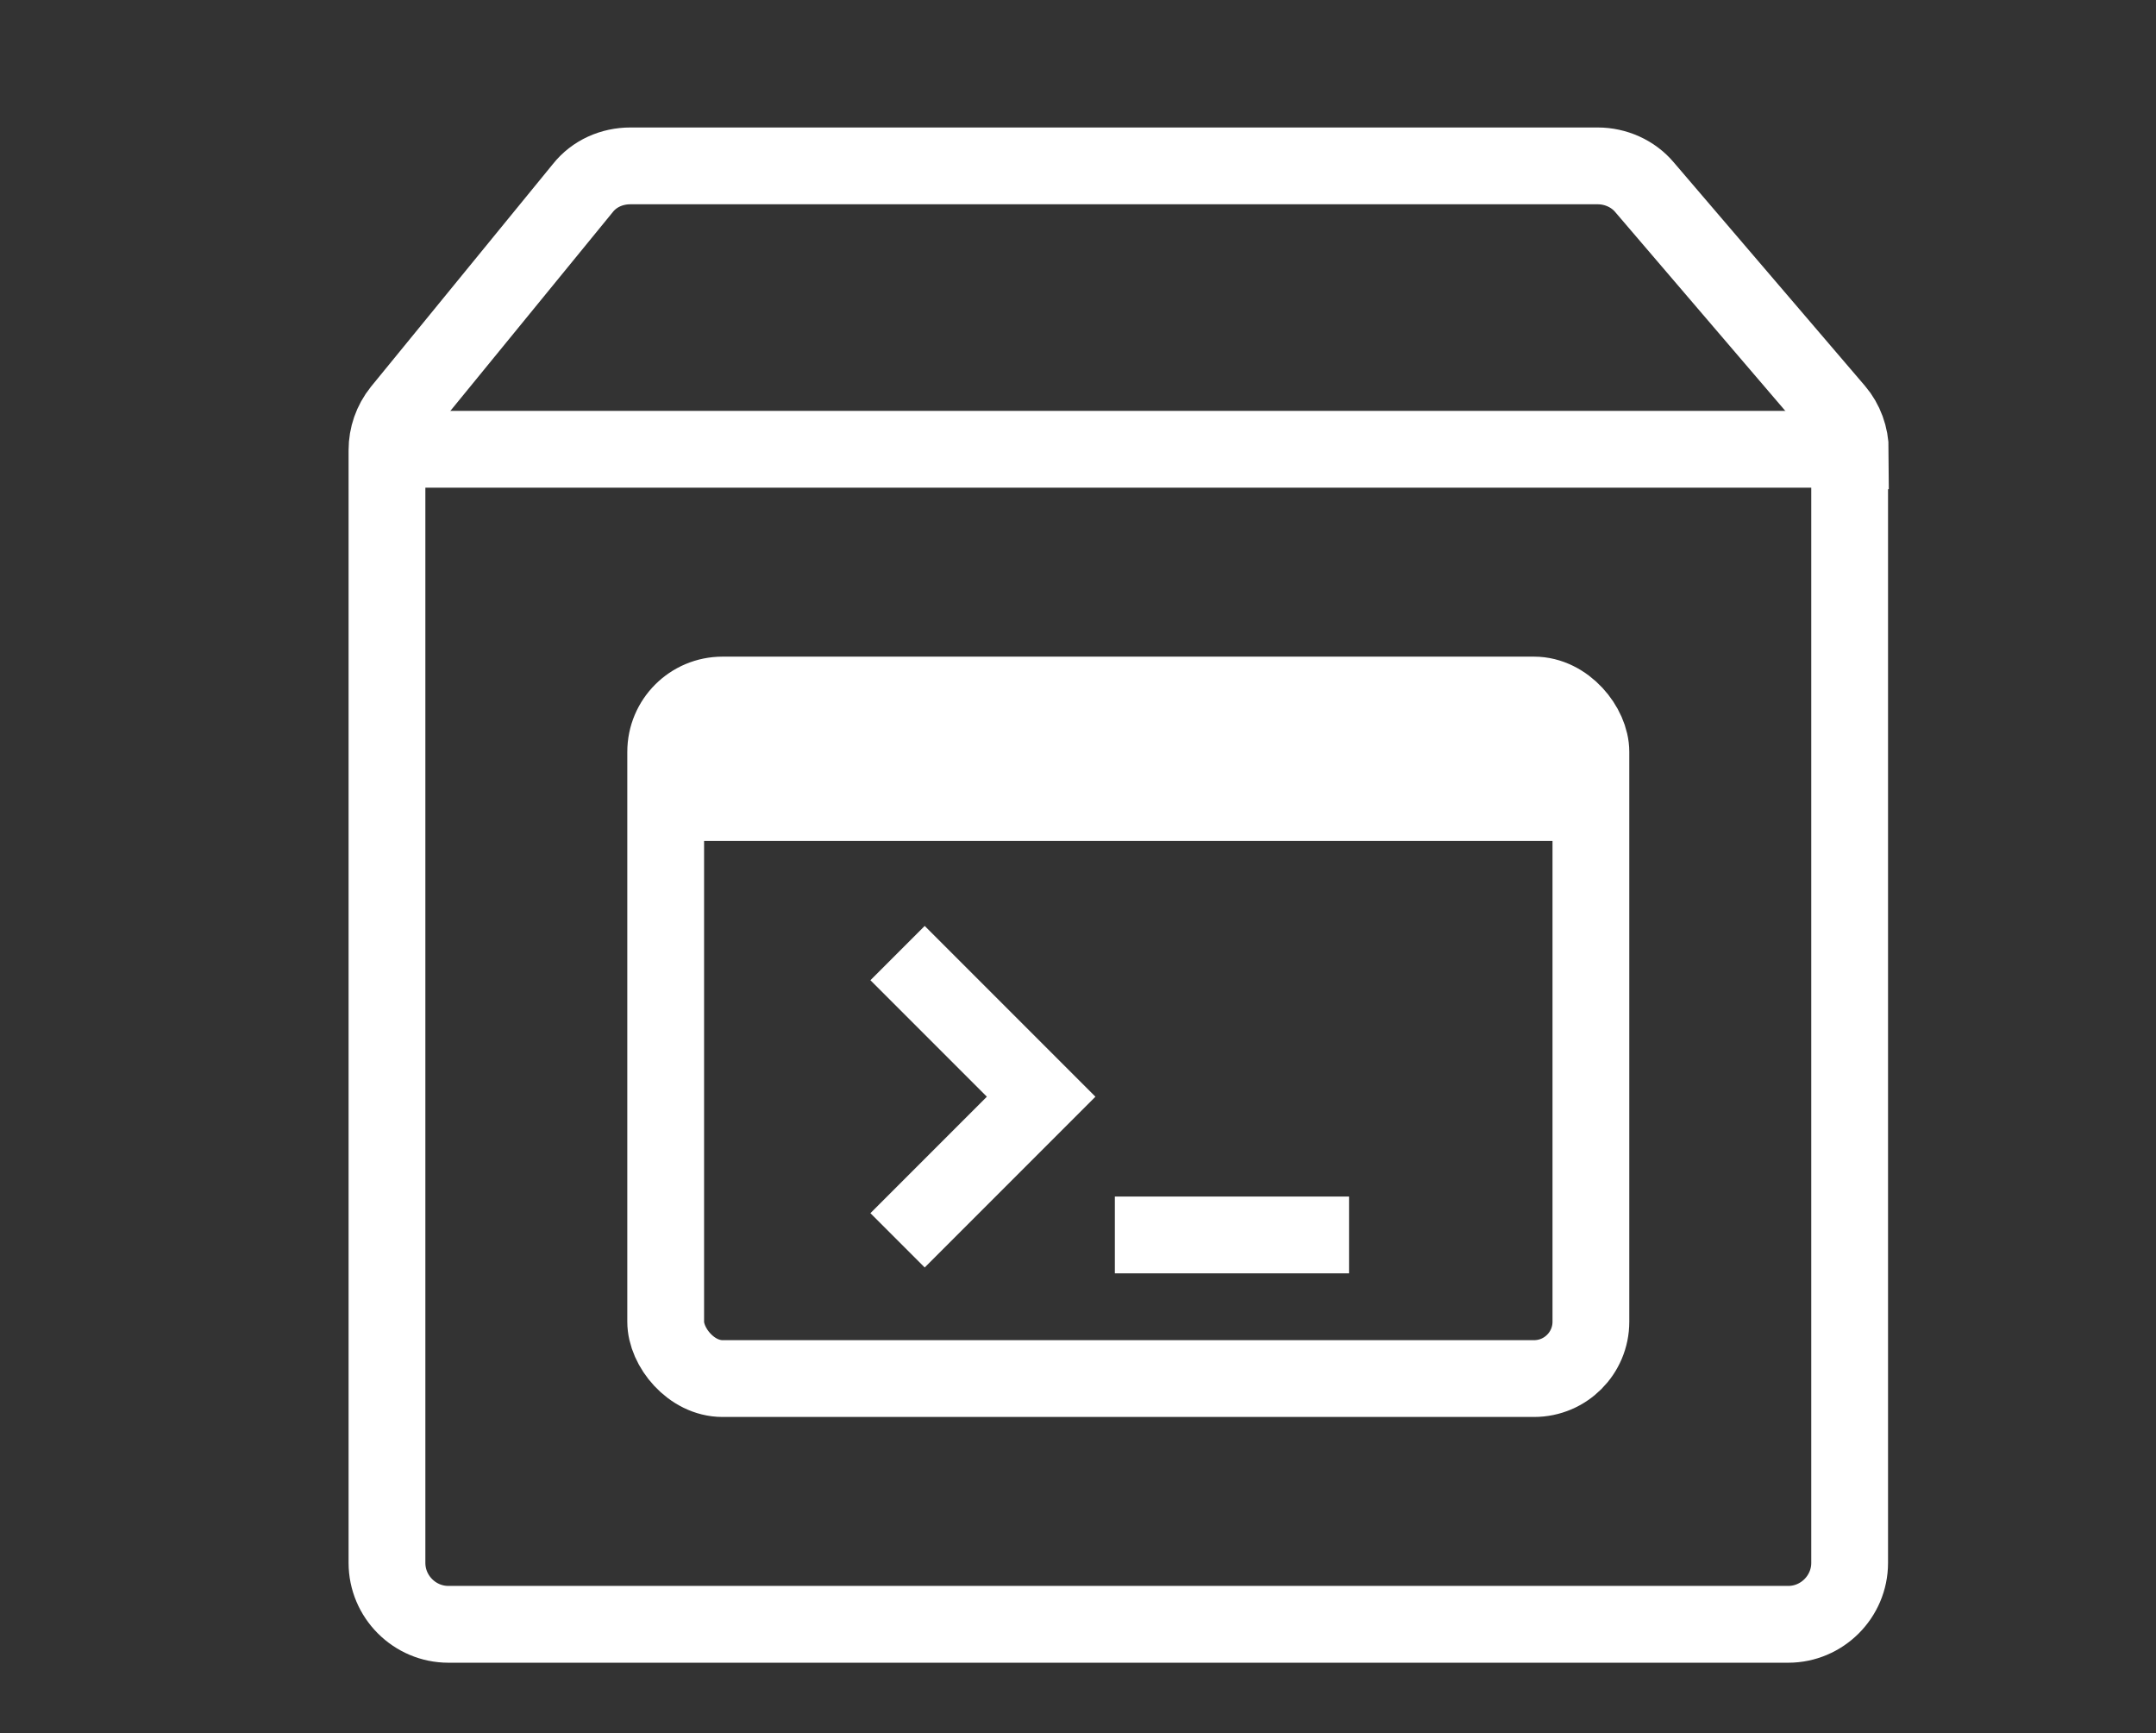 <?xml version="1.0" encoding="UTF-8"?>
<svg id="Ebene_1" data-name="Ebene 1" xmlns="http://www.w3.org/2000/svg" viewBox="0 0 28.08 22.57">
  <rect x="0" y="0" width="28.08" height="22.57" fill="#333333" stroke="none"/>
  <defs>
    <style>
      .cls-1 {
        fill: #fff;
      }

      .cls-2 {
        fill: none;
        stroke: #fff;
        stroke-miterlimit: 10;
      }
    </style>
  </defs>
  <g>
    <path class="cls-2" d="m24.09,5.87v14.48c0,.44-.36.8-.8.8H5.84c-.44,0-.8-.36-.8-.8V5.86c0-.18.06-.36.18-.51l2.37-2.9c.15-.19.38-.29.62-.29h12.6c.23,0,.46.1.61.28l2.49,2.91c.12.14.19.33.19.52Z"/>
    <line class="cls-2" x1="5.04" y1="5.85" x2="24.09" y2="5.85"/>
  </g>
  <g>
    <rect class="cls-2" x="8.67" y="9.05" width="12.05" height="8.9" rx=".74" ry=".74"/>
    <rect class="cls-1" x="8.82" y="9.13" width="11.74" height="1.82"/>
    <polyline class="cls-2" points="11.69 12.41 13.56 14.28 11.69 16.15"/>
    <line class="cls-2" x1="14.52" y1="16.08" x2="17.57" y2="16.08"/>
  </g>
</svg>